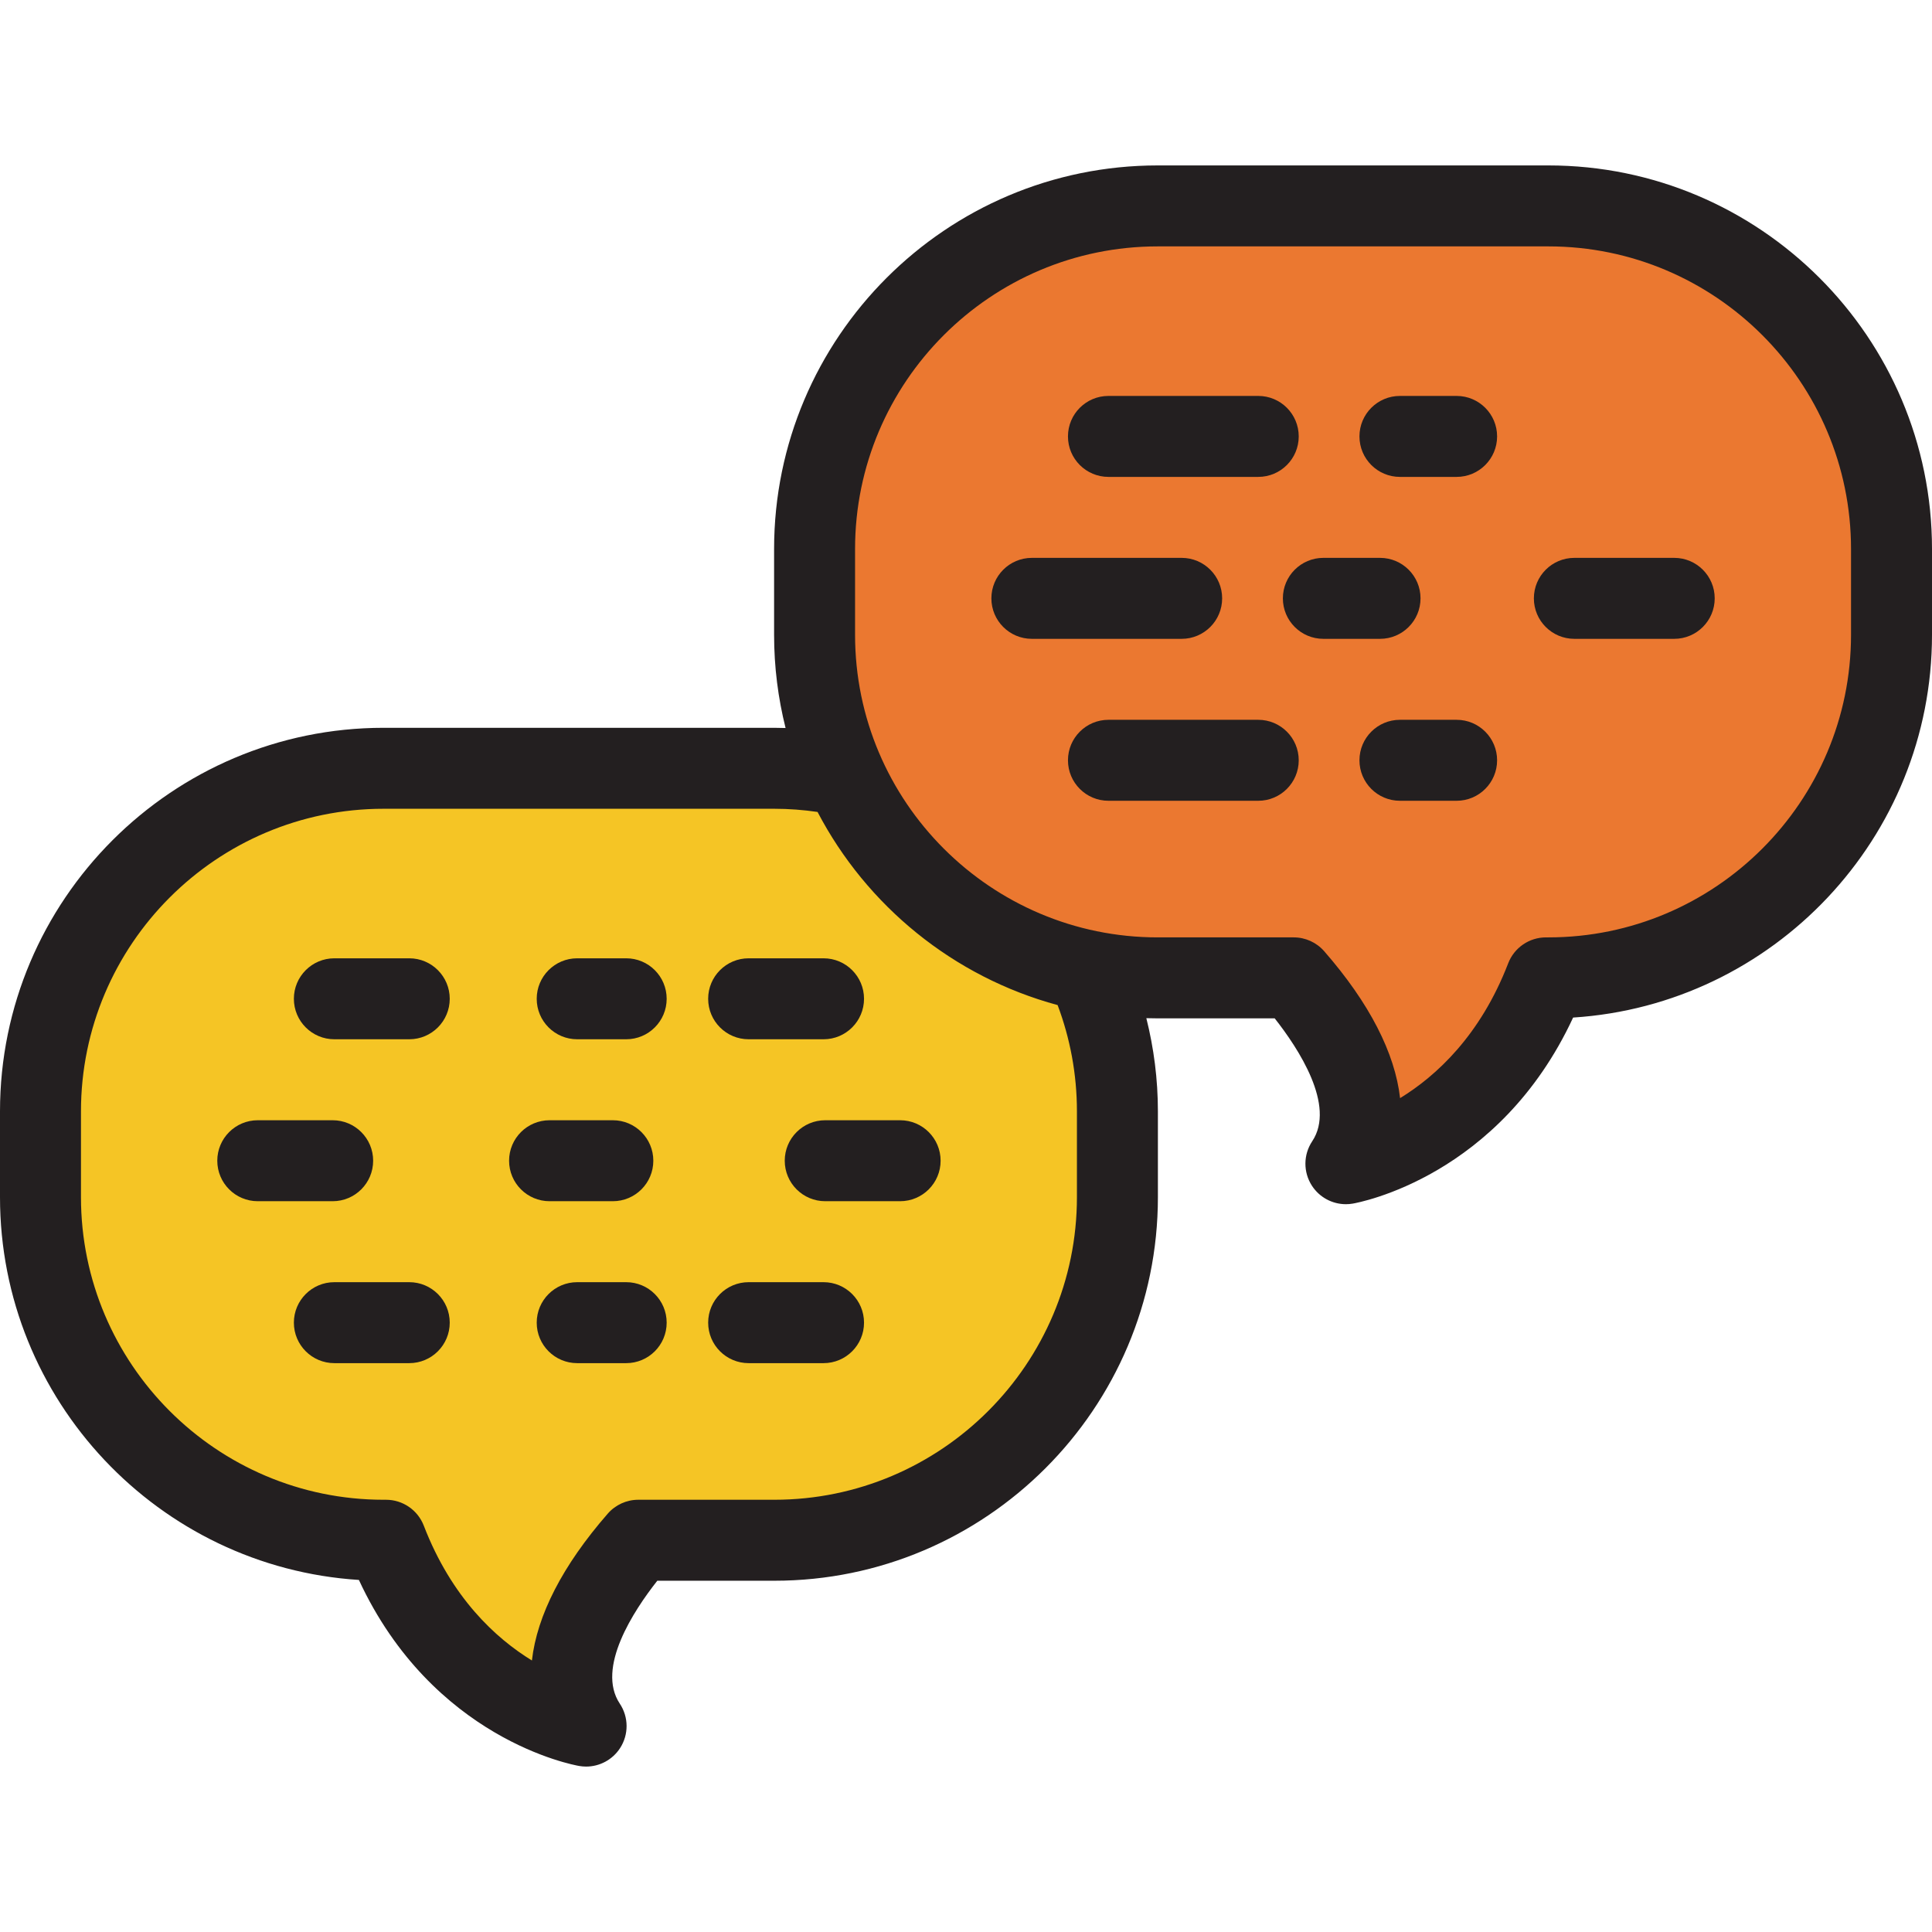 <?xml version="1.0" encoding="iso-8859-1"?>
<!-- Generator: Adobe Illustrator 19.0.0, SVG Export Plug-In . SVG Version: 6.00 Build 0)  -->
<svg version="1.1" id="Layer_1" xmlns="http://www.w3.org/2000/svg" xmlns:xlink="http://www.w3.org/1999/xlink" x="0px" y="0px"
	 viewBox="0 0 512.002 512.002" style="enable-background:new 0 0 512.002 512.002;" xml:space="preserve">
<path style="fill:#F5C525;" d="M101.652,203.604h103.552c50.215,0,90.923,40.707,90.923,90.923v22.731
	c0,50.215-40.707,90.923-90.923,90.923h-36.052c-12.358,14.156-23.944,34.078-13.83,49.25c0,0-36.44-6.23-53.023-49.25h-0.646
	c-50.216,0-90.924-40.708-90.924-90.923v-22.731C10.729,244.312,51.436,203.604,101.652,203.604z"/>
<path style="fill:#EB7830;" d="M410.347,54.569H306.795c-50.215,0-90.923,40.707-90.923,90.923v22.731
	c0,50.215,40.707,90.923,90.923,90.923h36.052c12.358,14.156,23.944,34.078,13.83,49.25c0,0,36.44-6.23,53.023-49.25h0.646
	c50.215,0,90.923-40.707,90.923-90.923v-22.731C501.271,95.276,460.563,54.569,410.347,54.569z"/>
<g>
	<path style="fill:#231F20;" d="M198.399,275.419h19.848c5.924,0,10.729-4.803,10.729-10.729c0-5.926-4.804-10.729-10.729-10.729
		h-19.848c-5.924,0-10.729,4.803-10.729,10.729C187.671,270.616,192.474,275.419,198.399,275.419z"/>
	<path style="fill:#231F20;" d="M165.946,253.961h-12.982c-5.924,0-10.729,4.803-10.729,10.729c0,5.926,4.804,10.729,10.729,10.729
		h12.982c5.924,0,10.729-4.803,10.729-10.729C176.674,258.765,171.87,253.961,165.946,253.961z"/>
	<path style="fill:#231F20;" d="M108.457,253.961H88.609c-5.924,0-10.729,4.803-10.729,10.729c0,5.926,4.804,10.729,10.729,10.729
		h19.848c5.924,0,10.729-4.803,10.729-10.729C119.186,258.765,114.382,253.961,108.457,253.961z"/>
	<path style="fill:#231F20;" d="M207.966,307.606c0,5.926,4.804,10.729,10.729,10.729h19.848c5.924,0,10.729-4.803,10.729-10.729
		s-4.804-10.729-10.729-10.729h-19.848C212.77,296.877,207.966,301.681,207.966,307.606z"/>
	<path style="fill:#231F20;" d="M162.409,318.335c5.924,0,10.729-4.803,10.729-10.729s-4.804-10.729-10.729-10.729h-16.766
		c-5.924,0-10.729,4.803-10.729,10.729s4.804,10.729,10.729,10.729H162.409z"/>
	<path style="fill:#231F20;" d="M98.889,307.606c0-5.926-4.804-10.729-10.729-10.729H68.312c-5.924,0-10.729,4.803-10.729,10.729
		s4.804,10.729,10.729,10.729H88.16C94.085,318.335,98.889,313.531,98.889,307.606z"/>
	<path style="fill:#231F20;" d="M218.248,339.792h-19.848c-5.924,0-10.729,4.803-10.729,10.729s4.804,10.729,10.729,10.729h19.848
		c5.924,0,10.729-4.803,10.729-10.729S224.172,339.792,218.248,339.792z"/>
	<path style="fill:#231F20;" d="M165.946,339.792h-12.982c-5.924,0-10.729,4.803-10.729,10.729s4.804,10.729,10.729,10.729h12.982
		c5.924,0,10.729-4.803,10.729-10.729S171.87,339.792,165.946,339.792z"/>
	<path style="fill:#231F20;" d="M108.457,339.792H88.609c-5.924,0-10.729,4.803-10.729,10.729s4.804,10.729,10.729,10.729h19.848
		c5.924,0,10.729-4.803,10.729-10.729S114.382,339.792,108.457,339.792z"/>
	<path style="fill:#231F20;" d="M410.348,43.84H306.796c-56.052,0-101.653,45.601-101.653,101.653v22.731
		c0,8.519,1.059,16.794,3.043,24.706c-0.991-0.029-1.984-0.054-2.983-0.054H101.652C45.601,192.876,0,238.477,0,294.527v22.731
		c0,53.855,42.094,98.062,95.11,101.445c19.581,42.199,56.753,49.022,58.404,49.305c0.605,0.103,1.21,0.155,1.811,0.155
		c3.591,0,6.996-1.807,8.995-4.885c2.335-3.593,2.307-8.23-0.07-11.795c-6.298-9.447,3.665-24.609,9.941-32.57h31.013
		c56.051,0,101.652-45.601,101.652-101.653v-22.731c0-8.52-1.079-16.789-3.065-24.701c0.999,0.029,2.001,0.048,3.006,0.048h31.013
		c6.276,7.962,16.239,23.124,9.941,32.57c-2.378,3.565-2.404,8.202-0.07,11.795c1.999,3.079,5.404,4.885,8.995,4.885
		c0.601,0,1.206-0.05,1.811-0.155c1.649-0.282,38.821-7.106,58.404-49.305c53.016-3.382,95.11-47.589,95.11-101.444v-22.731
		C512,89.441,466.399,43.84,410.348,43.84z M285.398,294.527v22.731c0,44.219-35.975,80.195-80.194,80.195h-36.052
		c-3.098,0-6.045,1.339-8.082,3.673c-11.984,13.728-18.751,26.971-20.108,38.923c-9.592-5.889-21.28-16.601-28.651-35.726
		c-1.595-4.139-5.575-6.87-10.011-6.87h-0.647c-44.219-0.001-80.194-35.976-80.194-80.195v-22.731
		c0-44.219,35.975-80.194,80.194-80.194h103.552c3.891,0,7.712,0.299,11.455,0.842c13.006,24.866,35.998,43.713,63.62,51.183
		C283.58,275.127,285.398,284.618,285.398,294.527z M490.542,168.223c0,44.219-35.975,80.194-80.194,80.194h-0.647
		c-4.436,0-8.416,2.73-10.011,6.87c-7.377,19.136-19.059,29.847-28.651,35.734c-1.356-11.954-8.122-25.201-20.108-38.931
		c-2.037-2.334-4.985-3.673-8.082-3.673h-36.052c-44.22,0-80.195-35.975-80.195-80.194v-22.731
		c0-44.219,35.975-80.195,80.195-80.195h103.552c44.219,0,80.194,35.975,80.194,80.195L490.542,168.223L490.542,168.223z"/>
	<path style="fill:#231F20;" d="M293.752,126.383h39.697c5.924,0,10.729-4.803,10.729-10.729c0-5.926-4.804-10.729-10.729-10.729
		h-39.697c-5.924,0-10.729,4.803-10.729,10.729C283.023,121.58,287.827,126.383,293.752,126.383z"/>
	<path style="fill:#231F20;" d="M386.021,104.926H371c-5.924,0-10.729,4.803-10.729,10.729c0,5.926,4.804,10.729,10.729,10.729
		h15.02c5.924,0,10.729-4.803,10.729-10.729C396.749,109.729,391.945,104.926,386.021,104.926z"/>
	<path style="fill:#231F20;" d="M376.454,158.57c0-5.926-4.804-10.729-10.729-10.729h-15.02c-5.924,0-10.729,4.803-10.729,10.729
		s4.804,10.729,10.729,10.729h15.02C371.649,169.299,376.454,164.496,376.454,158.57z"/>
	<path style="fill:#231F20;" d="M323.882,158.57c0-5.926-4.804-10.729-10.729-10.729h-39.697c-5.924,0-10.729,4.803-10.729,10.729
		s4.804,10.729,10.729,10.729h39.697C319.078,169.299,323.882,164.496,323.882,158.57z"/>
	<path style="fill:#231F20;" d="M443.687,147.841h-26.464c-5.924,0-10.729,4.803-10.729,10.729s4.804,10.729,10.729,10.729h26.464
		c5.924,0,10.729-4.803,10.729-10.729S449.612,147.841,443.687,147.841z"/>
	<path style="fill:#231F20;" d="M333.449,190.757h-39.697c-5.924,0-10.729,4.803-10.729,10.729c0,5.926,4.804,10.729,10.729,10.729
		h39.697c5.924,0,10.729-4.803,10.729-10.729C344.178,195.56,339.374,190.757,333.449,190.757z"/>
	<path style="fill:#231F20;" d="M386.021,190.757H371c-5.924,0-10.729,4.803-10.729,10.729c0,5.926,4.804,10.729,10.729,10.729
		h15.02c5.924,0,10.729-4.803,10.729-10.729C396.749,195.56,391.945,190.757,386.021,190.757z"/>
</g>
<g>
</g>
<g>
</g>
<g>
</g>
<g>
</g>
<g>
</g>
<g>
</g>
<g>
</g>
<g>
</g>
<g>
</g>
<g>
</g>
<g>
</g>
<g>
</g>
<g>
</g>
<g>
</g>
<g>
</g>
</svg>
